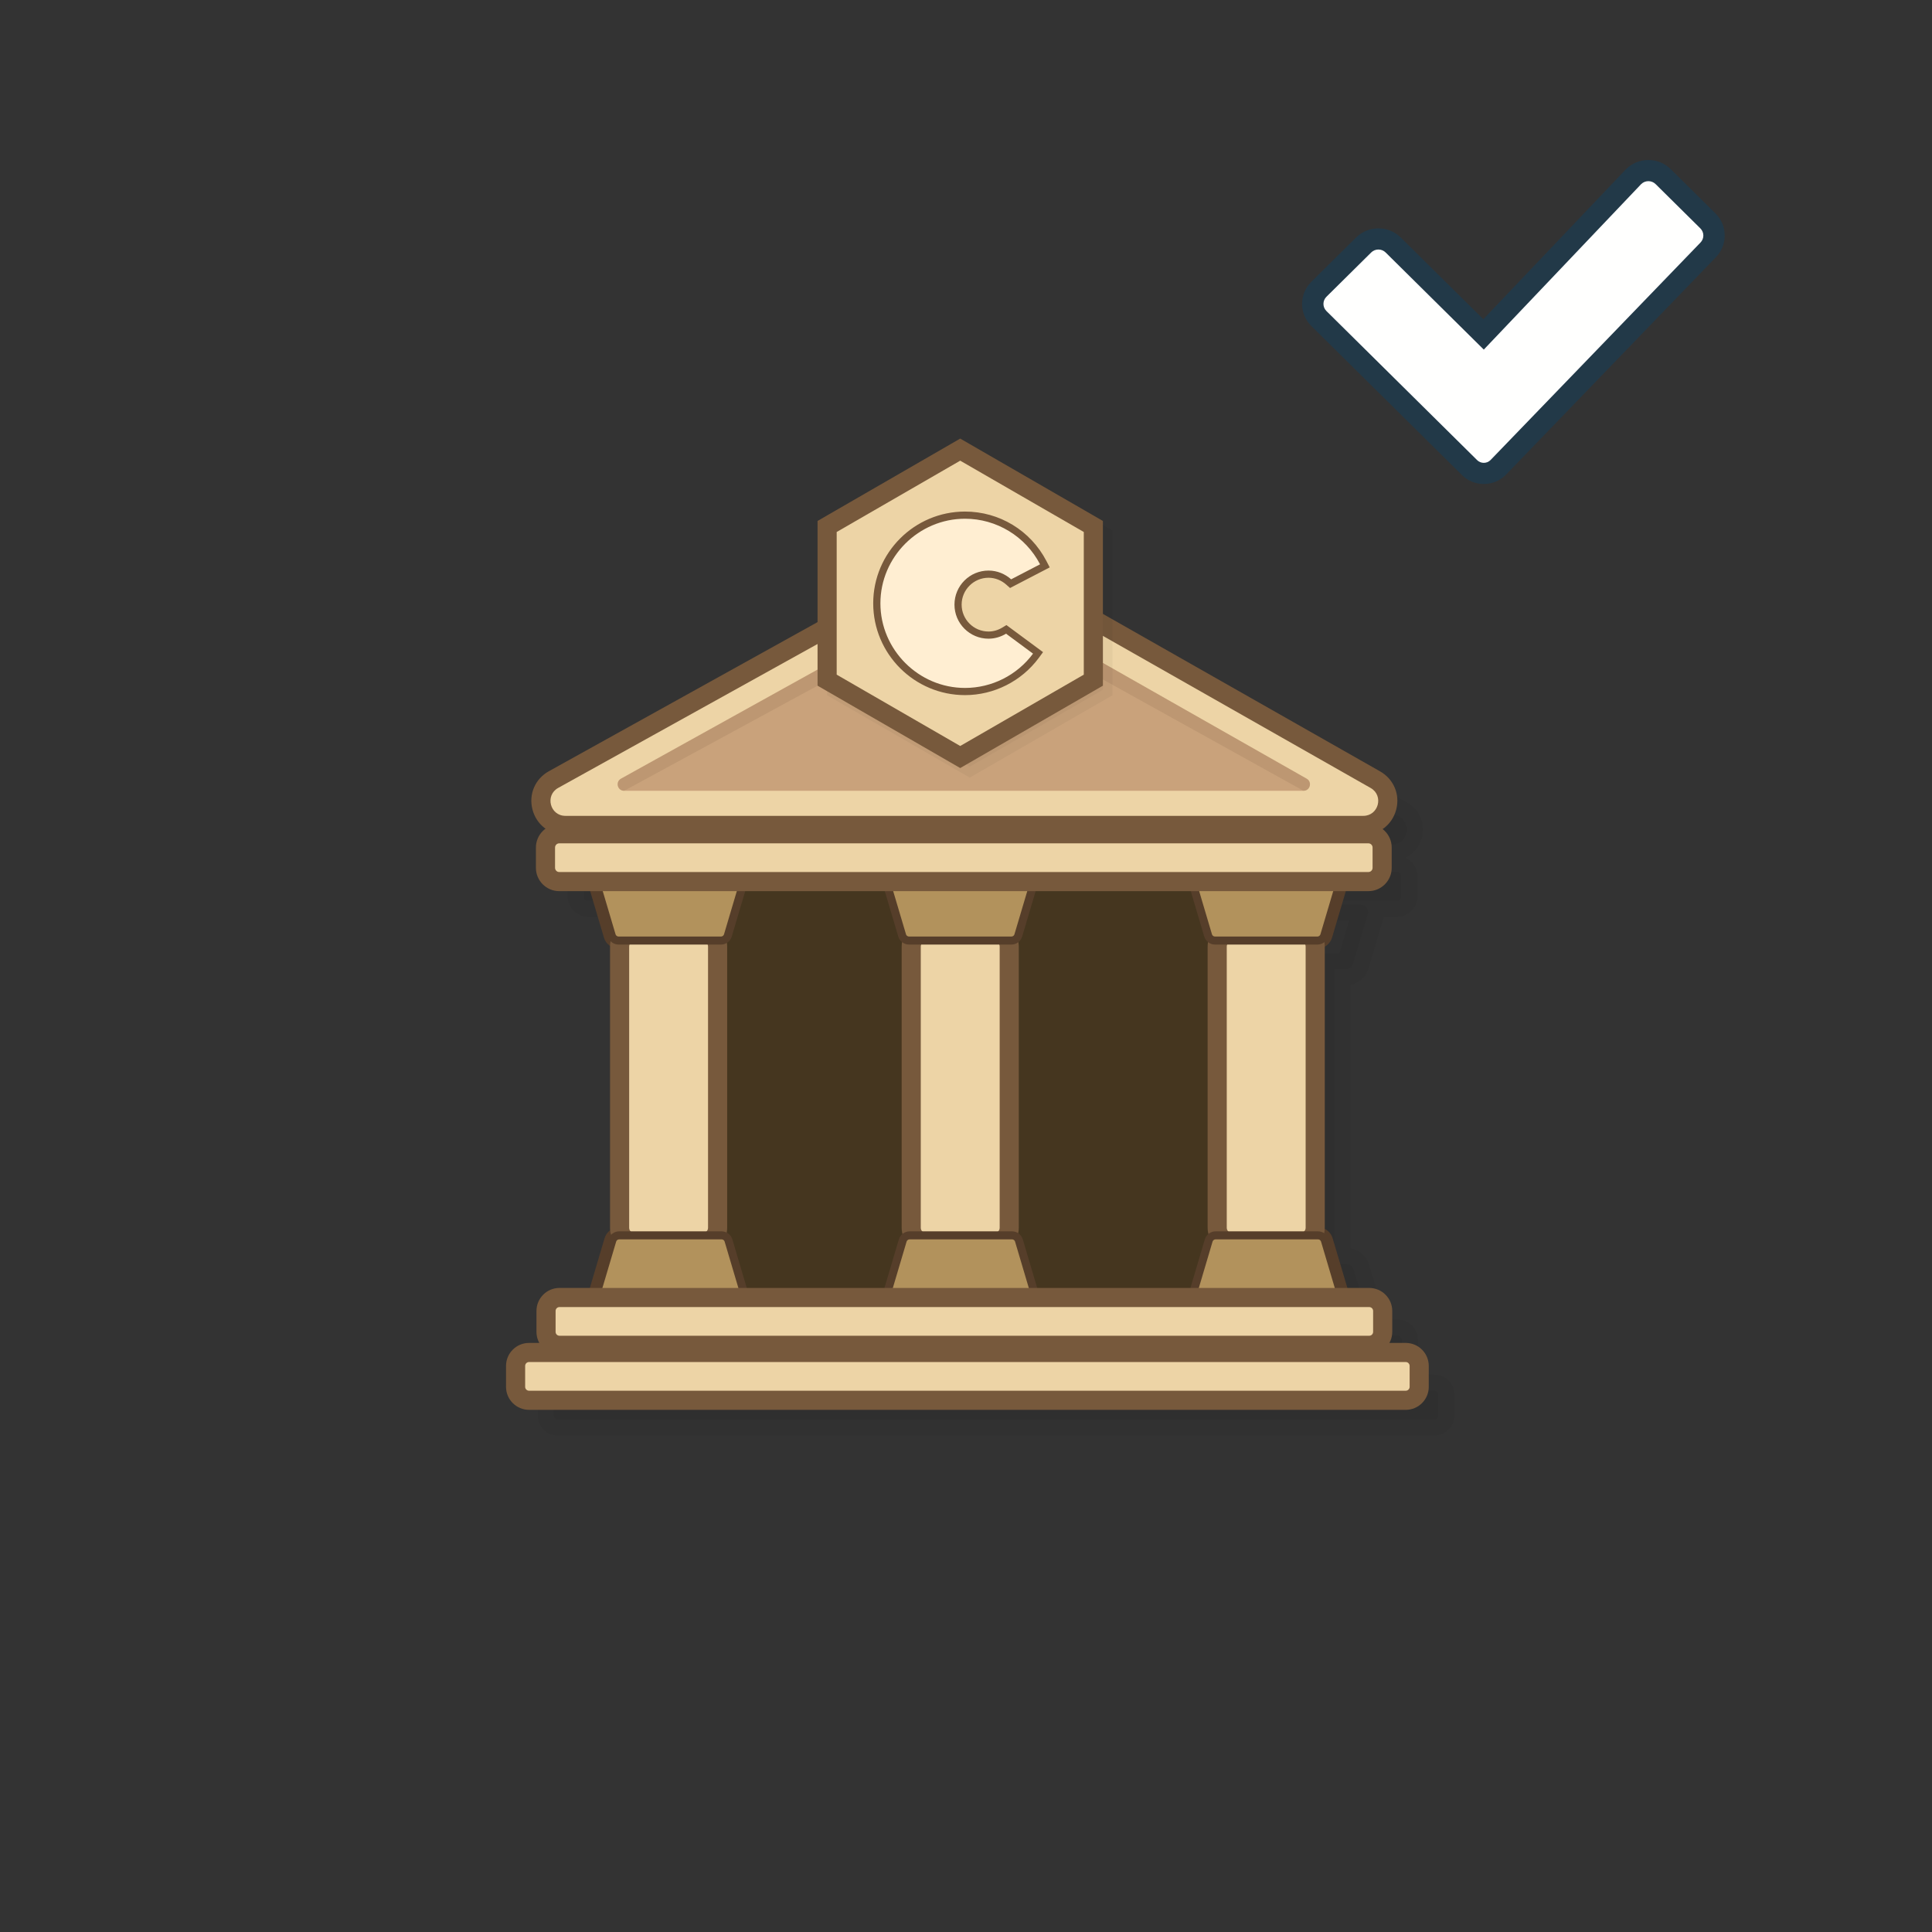 <svg width="120" height="120" viewBox="0 0 120 120" fill="none" xmlns="http://www.w3.org/2000/svg">
<rect x="0" y="0" width="120" height="120" fill="#333333" stroke="none"/>
<g opacity="0.2">
<path opacity="0.2" d="M36.9 52.456H86.459C87.41 52.456 87.743 51.195 86.917 50.725L62.426 36.814C62.146 36.654 61.802 36.653 61.52 36.809L36.45 50.721C35.615 51.184 35.944 52.456 36.9 52.456V52.456ZM36.517 55.944H86.775C86.919 55.944 87.035 55.828 87.035 55.684V54.422C87.035 54.279 86.919 54.162 86.775 54.162H36.517C36.373 54.162 36.257 54.278 36.257 54.422V55.684C36.257 55.828 36.373 55.944 36.517 55.944ZM36.532 84.747H86.826C86.89 84.747 86.952 84.721 86.997 84.676C87.042 84.631 87.067 84.57 87.068 84.506V83.206C87.068 83.073 86.959 82.965 86.826 82.965H82.877V82.52H84.565C84.865 82.52 85.082 82.231 84.996 81.941L84.074 78.833C84.018 78.642 83.842 78.511 83.642 78.511H82.877V60.201H83.605C83.804 60.201 83.98 60.069 84.036 59.879L84.959 56.77C85.044 56.482 84.828 56.192 84.526 56.192H82.877V56.092H40.859V56.192H39.284C38.983 56.192 38.767 56.481 38.852 56.77L39.774 59.879C39.802 59.972 39.859 60.053 39.937 60.111C40.015 60.169 40.109 60.201 40.206 60.201H40.86V78.511H40.243C40.044 78.511 39.868 78.642 39.812 78.833L38.89 81.941C38.804 82.229 39.021 82.52 39.322 82.52H40.86V82.965H36.532C36.399 82.965 36.291 83.074 36.291 83.206V84.506C36.291 84.639 36.399 84.747 36.532 84.747V84.747ZM89.096 86.38H34.641C34.508 86.38 34.4 86.488 34.4 86.621V87.921C34.4 88.054 34.508 88.162 34.641 88.162H89.096C89.229 88.162 89.336 88.052 89.336 87.921V86.621C89.336 86.59 89.33 86.558 89.318 86.529C89.306 86.5 89.288 86.473 89.266 86.451C89.244 86.428 89.217 86.41 89.188 86.398C89.159 86.386 89.127 86.38 89.096 86.38V86.38Z" fill="black" stroke="black" stroke-width="2" stroke-miterlimit="10"/>
</g>
<path d="M35.118 50.675H84.677C85.629 50.675 85.961 49.414 85.135 48.944L60.645 35.033C60.365 34.872 60.021 34.872 59.739 35.028L34.669 48.939C33.833 49.403 34.162 50.675 35.118 50.675V50.675ZM34.735 54.163H84.993C85.137 54.163 85.254 54.047 85.254 53.903V52.641C85.254 52.498 85.138 52.381 84.993 52.381H34.735C34.592 52.381 34.475 52.497 34.475 52.641V53.903C34.475 54.047 34.592 54.163 34.735 54.163ZM34.75 82.966H85.045C85.109 82.965 85.17 82.94 85.215 82.895C85.26 82.85 85.286 82.788 85.286 82.725V81.425C85.286 81.291 85.177 81.184 85.045 81.184H81.096V80.739H82.784C83.084 80.739 83.3 80.449 83.215 80.16L82.293 77.052C82.237 76.861 82.06 76.73 81.861 76.73H81.095V58.419H81.824C82.023 58.419 82.198 58.288 82.255 58.098L83.177 54.989C83.263 54.701 83.046 54.411 82.745 54.411H81.095V54.311H39.077V54.411H37.502C37.202 54.411 36.986 54.7 37.071 54.989L37.993 58.098C38.021 58.191 38.078 58.272 38.155 58.33C38.233 58.388 38.328 58.419 38.425 58.419H39.078V76.73H38.462C38.263 76.73 38.087 76.861 38.03 77.052L37.109 80.16C37.023 80.448 37.239 80.739 37.54 80.739H39.078V81.184H34.751C34.617 81.184 34.51 81.293 34.51 81.425V82.725C34.509 82.858 34.617 82.966 34.75 82.966V82.966ZM87.314 84.599H32.859C32.726 84.599 32.618 84.707 32.618 84.84V86.139C32.618 86.272 32.727 86.38 32.859 86.38H87.314C87.447 86.38 87.555 86.271 87.555 86.139V84.84C87.555 84.808 87.549 84.777 87.537 84.748C87.525 84.718 87.507 84.692 87.485 84.669C87.462 84.647 87.436 84.629 87.406 84.617C87.377 84.605 87.346 84.599 87.314 84.599V84.599Z" fill="#B2925C" stroke="#563E2A" stroke-miterlimit="10"/>
<path d="M39.078 54.31H81.096V82.965H39.078V54.31Z" fill="#45361F"/>
<path d="M39.4 77.175C38.895 77.175 38.485 76.765 38.485 76.26V58.79C38.485 58.284 38.895 57.874 39.4 57.874H43.656C44.162 57.874 44.572 58.284 44.572 58.79V76.26C44.572 76.765 44.162 77.175 43.656 77.175H39.4Z" fill="#EDD4A6"/>
<path d="M43.656 58.468C43.834 58.468 43.978 58.612 43.978 58.79V76.26C43.978 76.438 43.834 76.582 43.656 76.582H39.4C39.358 76.582 39.316 76.573 39.277 76.557C39.237 76.541 39.202 76.517 39.172 76.487C39.142 76.458 39.119 76.422 39.102 76.383C39.086 76.344 39.078 76.302 39.078 76.26V58.79C39.078 58.612 39.222 58.468 39.4 58.468H43.656V58.468ZM43.656 57.28H39.4C38.568 57.28 37.89 57.957 37.89 58.79V76.26C37.89 77.091 38.568 77.769 39.4 77.769H43.656C44.488 77.769 45.166 77.091 45.166 76.26V58.79C45.165 57.957 44.488 57.28 43.656 57.28Z" fill="#77593C"/>
<path d="M57.513 77.175C57.008 77.175 56.598 76.765 56.598 76.26V58.79C56.598 58.284 57.008 57.874 57.513 57.874H61.77C62.276 57.874 62.685 58.284 62.685 58.79V76.26C62.685 76.765 62.276 77.175 61.77 77.175H57.513Z" fill="#EDD4A6"/>
<path d="M61.77 58.468C61.948 58.468 62.092 58.612 62.092 58.79V76.26C62.092 76.438 61.948 76.582 61.77 76.582H57.513C57.471 76.582 57.429 76.573 57.39 76.557C57.351 76.541 57.316 76.517 57.286 76.487C57.256 76.458 57.232 76.422 57.216 76.383C57.2 76.344 57.191 76.302 57.191 76.26V58.79C57.191 58.612 57.336 58.468 57.513 58.468H61.77ZM61.77 57.28H57.513C56.682 57.28 56.004 57.957 56.004 58.79V76.26C56.004 77.091 56.681 77.769 57.513 77.769H61.77C62.602 77.769 63.279 77.091 63.279 76.26V58.79C63.279 57.957 62.602 57.28 61.77 57.28Z" fill="#77593C"/>
<path d="M76.518 77.175C76.013 77.175 75.603 76.765 75.603 76.26V58.79C75.603 58.284 76.013 57.874 76.518 57.874H80.774C81.28 57.874 81.69 58.284 81.69 58.79V76.26C81.69 76.765 81.28 77.175 80.774 77.175H76.518Z" fill="#EDD4A6"/>
<path d="M80.774 58.468C80.953 58.468 81.096 58.612 81.096 58.79V76.26C81.096 76.438 80.953 76.582 80.774 76.582H76.518C76.476 76.582 76.434 76.573 76.395 76.557C76.356 76.541 76.32 76.517 76.29 76.487C76.26 76.458 76.237 76.422 76.221 76.383C76.204 76.344 76.196 76.302 76.196 76.26V58.79C76.196 58.612 76.34 58.468 76.518 58.468H80.774ZM80.774 57.28H76.518C75.686 57.28 75.008 57.957 75.008 58.79V76.26C75.008 77.091 75.686 77.769 76.518 77.769H80.774C81.606 77.769 82.284 77.091 82.284 76.26V58.79C82.284 57.957 81.606 57.28 80.774 57.28Z" fill="#77593C"/>
<path d="M35.118 51.268C34.415 51.268 33.824 50.81 33.647 50.13C33.47 49.449 33.765 48.761 34.38 48.42L59.45 34.508C59.675 34.383 59.931 34.318 60.187 34.318C60.449 34.318 60.71 34.386 60.938 34.516L85.427 48.428C86.036 48.773 86.325 49.46 86.146 50.137C85.967 50.814 85.376 51.268 84.676 51.268H35.118Z" fill="#EDD4A6"/>
<path d="M60.188 34.912C60.346 34.912 60.503 34.952 60.645 35.032L85.135 48.944C85.961 49.413 85.628 50.674 84.677 50.674H35.118C34.163 50.674 33.833 49.403 34.669 48.939L59.739 35.028C59.878 34.95 60.033 34.912 60.188 34.912ZM60.188 33.724C59.829 33.724 59.476 33.816 59.162 33.989L34.093 47.901C33.237 48.375 32.827 49.331 33.072 50.278C33.318 51.226 34.14 51.862 35.118 51.862H84.677C85.651 51.862 86.472 51.23 86.72 50.289C86.969 49.348 86.568 48.393 85.72 47.911L61.232 34C60.913 33.819 60.554 33.724 60.188 33.724V33.724Z" fill="#77593C"/>
<path d="M44.817 76.73H38.461C38.262 76.73 38.086 76.861 38.03 77.052L37.108 80.16C37.022 80.448 37.239 80.738 37.54 80.738H45.739C46.04 80.738 46.256 80.449 46.171 80.16L45.249 77.052C45.221 76.959 45.164 76.877 45.087 76.819C45.009 76.761 44.914 76.73 44.817 76.73V76.73ZM62.857 76.73H56.501C56.301 76.73 56.125 76.861 56.069 77.052L55.147 80.16C55.061 80.448 55.278 80.738 55.579 80.738H63.779C64.079 80.738 64.296 80.449 64.21 80.16L63.288 77.052C63.261 76.959 63.204 76.877 63.126 76.819C63.048 76.761 62.954 76.73 62.857 76.73V76.73ZM81.861 76.73H75.505C75.306 76.73 75.13 76.861 75.073 77.052L74.152 80.16C74.066 80.448 74.282 80.738 74.584 80.738H82.783C83.084 80.738 83.3 80.449 83.215 80.16L82.293 77.052C82.265 76.959 82.208 76.877 82.13 76.819C82.053 76.761 81.958 76.73 81.861 76.73V76.73ZM44.78 58.419H38.424C38.327 58.419 38.233 58.388 38.155 58.33C38.077 58.272 38.02 58.191 37.992 58.097L37.07 54.989C36.984 54.701 37.201 54.411 37.502 54.411H45.701C46.002 54.411 46.218 54.7 46.133 54.989L45.211 58.097C45.183 58.191 45.127 58.272 45.049 58.33C44.971 58.388 44.877 58.419 44.78 58.419V58.419ZM62.819 58.419H56.463C56.366 58.419 56.272 58.388 56.194 58.33C56.116 58.272 56.059 58.191 56.032 58.097L55.109 54.989C55.024 54.701 55.24 54.411 55.541 54.411H63.74C64.041 54.411 64.258 54.7 64.173 54.989L63.25 58.097C63.223 58.191 63.166 58.272 63.088 58.33C63.011 58.388 62.916 58.419 62.819 58.419V58.419ZM81.824 58.419H75.468C75.371 58.419 75.276 58.388 75.199 58.33C75.121 58.272 75.064 58.191 75.036 58.097L74.114 54.989C74.028 54.701 74.245 54.411 74.546 54.411H82.745C83.046 54.411 83.262 54.7 83.177 54.989L82.255 58.097C82.227 58.191 82.17 58.272 82.093 58.33C82.015 58.388 81.921 58.419 81.824 58.419Z" fill="#B2925C" stroke="#563E2A" stroke-width="0.5" stroke-miterlimit="10"/>
<path d="M34.735 54.756C34.264 54.756 33.881 54.373 33.881 53.902V52.64C33.881 52.169 34.265 51.786 34.735 51.786H84.993C85.464 51.786 85.847 52.169 85.847 52.64V53.902C85.847 54.373 85.464 54.756 84.993 54.756H34.735Z" fill="#EDD4A6"/>
<path d="M84.993 52.381C85.137 52.381 85.253 52.497 85.253 52.641V53.903C85.253 54.046 85.138 54.163 84.993 54.163H34.735C34.701 54.163 34.667 54.157 34.636 54.144C34.604 54.131 34.575 54.111 34.551 54.087C34.527 54.063 34.508 54.034 34.495 54.003C34.482 53.971 34.475 53.937 34.475 53.903V52.641C34.475 52.498 34.592 52.381 34.735 52.381H84.993ZM84.993 51.193H34.735C33.937 51.193 33.287 51.843 33.287 52.641V53.903C33.287 54.702 33.937 55.351 34.735 55.351H84.993C85.791 55.351 86.441 54.702 86.441 53.903V52.641C86.441 51.843 85.791 51.193 84.993 51.193Z" fill="#77593C"/>
<path d="M34.75 83.559C34.29 83.559 33.915 83.185 33.915 82.724V81.425C33.915 80.965 34.29 80.59 34.75 80.59H85.046C85.506 80.59 85.881 80.965 85.881 81.425V82.724C85.881 83.185 85.506 83.559 85.046 83.559H34.75Z" fill="#EDD4A6"/>
<path d="M85.046 81.184C85.179 81.184 85.287 81.293 85.287 81.425V82.724C85.287 82.858 85.178 82.966 85.046 82.966H34.75C34.718 82.966 34.687 82.959 34.658 82.947C34.629 82.935 34.602 82.917 34.58 82.895C34.557 82.873 34.539 82.846 34.527 82.817C34.515 82.787 34.509 82.756 34.509 82.724V81.425C34.509 81.291 34.617 81.184 34.75 81.184H85.046ZM85.046 79.996H34.75C33.962 79.996 33.321 80.638 33.321 81.425V82.724C33.321 83.513 33.962 84.153 34.75 84.153H85.046C85.834 84.153 86.475 83.513 86.475 82.724V81.425C86.475 80.638 85.833 79.996 85.046 79.996Z" fill="#77593C"/>
<path d="M32.859 86.974C32.4 86.974 32.024 86.599 32.024 86.139V84.839C32.024 84.379 32.4 84.004 32.859 84.004H87.314C87.774 84.004 88.149 84.379 88.149 84.839V86.139C88.149 86.599 87.774 86.974 87.314 86.974H32.859Z" fill="#EDD4A6"/>
<path d="M87.314 84.598C87.447 84.598 87.555 84.707 87.555 84.84V86.139C87.555 86.203 87.529 86.264 87.484 86.309C87.439 86.355 87.378 86.38 87.314 86.38H32.859C32.726 86.38 32.618 86.271 32.618 86.139V84.84C32.618 84.705 32.727 84.598 32.859 84.598H87.314ZM87.314 83.411H32.859C32.071 83.411 31.43 84.052 31.43 84.84V86.139C31.43 86.927 32.072 87.568 32.859 87.568H87.314C88.102 87.568 88.743 86.927 88.743 86.139V84.84C88.743 84.052 88.102 83.411 87.314 83.411Z" fill="#77593C"/>
<path d="M38.766 49.117H80.962C81.374 49.117 81.519 48.57 81.16 48.366L60.309 36.522C60.25 36.488 60.182 36.47 60.113 36.47C60.045 36.469 59.977 36.487 59.917 36.52L38.571 48.364C38.209 48.565 38.352 49.117 38.766 49.117Z" fill="#C9A27B"/>
<g opacity="0.5">
<path opacity="0.5" d="M38.766 49.117L60.087 37.533L80.962 49.117C81.374 49.117 81.519 48.57 81.16 48.366L60.309 36.522C60.25 36.488 60.182 36.47 60.113 36.47C60.045 36.469 59.977 36.487 59.917 36.52L38.571 48.364C38.209 48.565 38.352 49.117 38.766 49.117Z" fill="#997656"/>
</g>
<g opacity="0.2">
<path opacity="0.2" d="M51.968 42.84V33.294L60.236 28.521L68.504 33.294V42.84L60.236 47.614L51.968 42.84Z" fill="black"/>
<path opacity="0.2" d="M60.235 29.206L67.909 33.637V42.498L60.235 46.928L52.562 42.498V33.637L60.235 29.206V29.206ZM60.235 27.835L59.641 28.178L51.968 32.608L51.374 32.951V43.182L51.968 43.526L59.641 47.956L60.235 48.299L60.829 47.956L68.503 43.526L69.097 43.182V32.951L68.503 32.608L60.829 28.178L60.235 27.835V27.835Z" fill="black"/>
</g>
<path d="M51.374 42.246V32.7L59.642 27.927L67.909 32.7V42.246L59.642 47.02L51.374 42.246Z" fill="#EDD4A6"/>
<path d="M59.641 28.613L67.316 33.043V41.904L59.641 46.335L51.968 41.904V33.043L59.641 28.613V28.613ZM59.641 27.241L59.047 27.584L51.374 32.014L50.78 32.358V42.589L51.374 42.932L59.047 47.362L59.641 47.705L60.235 47.362L67.909 42.932L68.503 42.589V32.358L67.909 32.014L60.235 27.584L59.641 27.241V27.241Z" fill="#77593C"/>
<path d="M59.938 42.951C56.919 42.951 54.461 40.493 54.461 37.473C54.461 34.453 56.919 31.996 59.938 31.996C61.989 31.996 63.852 33.126 64.798 34.946L64.901 35.143L62.771 36.251L62.657 36.148C62.306 35.834 61.859 35.66 61.401 35.66C60.356 35.66 59.507 36.51 59.507 37.554C59.507 38.597 60.356 39.447 61.401 39.447C61.741 39.447 62.07 39.353 62.374 39.169L62.502 39.091L64.476 40.551L64.343 40.73C63.313 42.121 61.667 42.951 59.938 42.951V42.951Z" fill="#FFEED2"/>
<path d="M59.938 32.219C61.895 32.219 63.696 33.313 64.6 35.05L62.804 35.983C62.43 35.65 61.941 35.439 61.399 35.439C60.231 35.439 59.284 36.386 59.284 37.554C59.284 38.722 60.231 39.67 61.399 39.67C61.8 39.67 62.169 39.552 62.488 39.36L64.163 40.599C63.173 41.937 61.603 42.729 59.938 42.729C57.056 42.729 54.684 40.357 54.684 37.474C54.683 34.591 57.056 32.219 59.938 32.219ZM59.938 31.774C56.795 31.774 54.237 34.331 54.237 37.474C54.237 40.617 56.795 43.175 59.938 43.175C61.737 43.175 63.45 42.311 64.521 40.863L64.785 40.505L64.427 40.24L62.752 39.002L62.512 38.824L62.257 38.978C61.987 39.142 61.699 39.225 61.399 39.225C60.478 39.225 59.729 38.475 59.729 37.555C59.729 36.634 60.478 35.885 61.399 35.885C61.803 35.885 62.196 36.038 62.506 36.317L62.736 36.522L63.009 36.38L64.805 35.447L65.2 35.241L64.995 34.846C64.01 32.95 62.072 31.774 59.938 31.774V31.774Z" fill="#77593C"/>
<path d="M92.161 29.406C91.827 29.406 91.513 29.277 91.277 29.043L81.919 19.785C81.412 19.283 81.412 18.468 81.919 17.967L84.698 15.218C84.943 14.975 85.269 14.841 85.617 14.841C85.964 14.841 86.29 14.975 86.535 15.218L92.147 20.77L101.453 10.986C101.712 10.728 102.038 10.595 102.385 10.595C102.732 10.595 103.058 10.729 103.304 10.971L106.082 13.721C106.588 14.222 106.588 15.037 106.082 15.538L93.056 29.033C92.81 29.277 92.495 29.406 92.161 29.406Z" fill="#FFFFFE"/>
<path d="M102.384 11.252C102.547 11.252 102.71 11.313 102.833 11.435L105.612 14.185C105.86 14.43 105.86 14.828 105.612 15.073L92.576 28.578C92.461 28.692 92.311 28.748 92.161 28.748C92.011 28.748 91.861 28.692 91.746 28.578L82.388 19.32C82.14 19.075 82.14 18.677 82.388 18.432L85.167 15.682C85.291 15.559 85.453 15.498 85.616 15.498C85.778 15.498 85.941 15.559 86.065 15.682L92.161 21.714L101.936 11.435C102.06 11.313 102.222 11.252 102.384 11.252V11.252ZM102.384 9.938C101.86 9.938 101.367 10.14 100.996 10.507L100.982 10.521L100.969 10.535L92.132 19.827L87.004 14.753C86.633 14.386 86.141 14.184 85.616 14.184C85.091 14.184 84.598 14.386 84.228 14.753L81.449 17.503C80.684 18.259 80.684 19.491 81.449 20.249L90.807 29.508C91.168 29.865 91.649 30.062 92.161 30.062C92.672 30.062 93.153 29.865 93.515 29.507L93.526 29.497L93.536 29.486L106.565 15.989C107.316 15.23 107.312 14.009 106.551 13.256L103.772 10.506C103.402 10.14 102.909 9.938 102.384 9.938V9.938Z" fill="#223948"/>
</svg>
